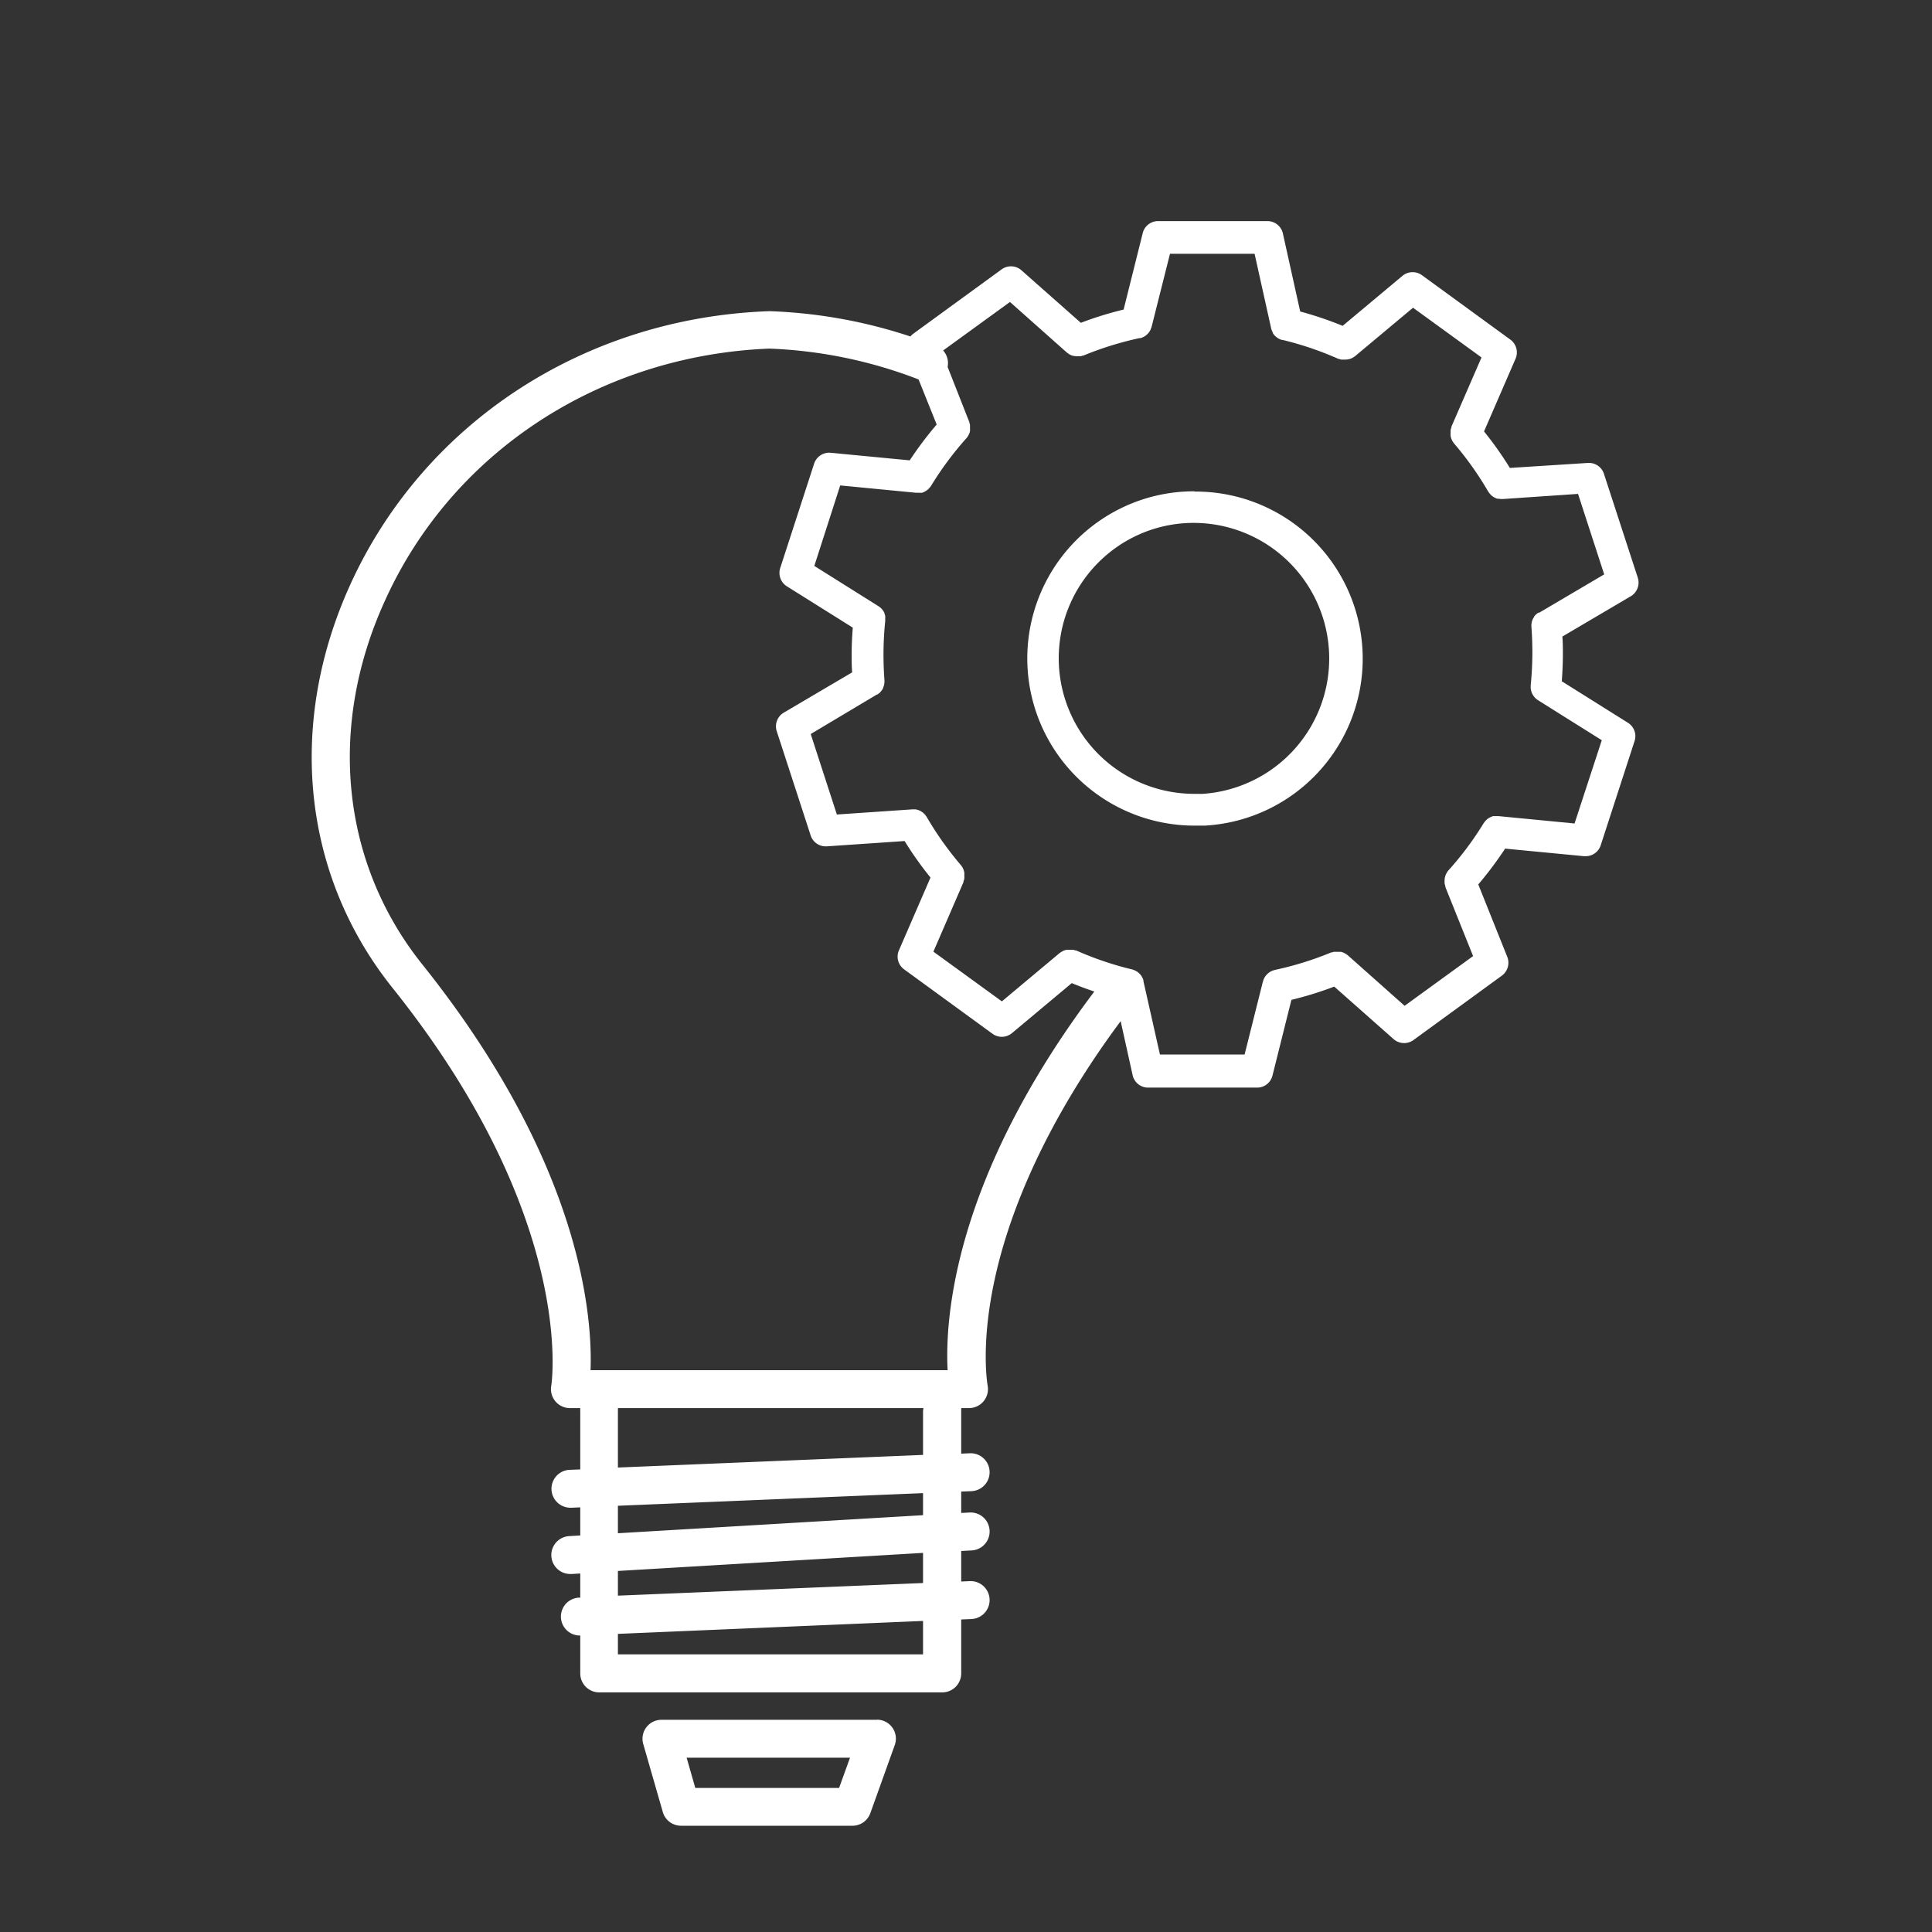 <svg xmlns="http://www.w3.org/2000/svg" viewBox="0 0 305.82 305.82"><rect x="0" y="0" width="305.82" height="305.82" fill="#333333" stroke="none"/><defs><style>.cls-1{fill:#fff;}</style></defs><title>innovation_blanc</title><g id="Calque_3" data-name="Calque 3"><path class="cls-1" d="M257.69,114.41l-10.47-6.57c.1-1.41.17-2.83.17-4.25,0-.94,0-1.89-.08-2.83l10.83-6.38a2.51,2.51,0,0,0,1.11-2.93L253.89,75a2.5,2.5,0,0,0-2.55-1.72L239,74.07a55.78,55.78,0,0,0-4.09-5.78l5-11.53a2.51,2.51,0,0,0-.83-3l-14-10.2a2.51,2.51,0,0,0-3.08.1l-9.47,7.92a55.3,55.3,0,0,0-6.72-2.27L203.08,37a2.5,2.5,0,0,0-2.44-2H183.28A2.5,2.5,0,0,0,180.86,37l-3,12a55.21,55.21,0,0,0-6.77,2.1l-9.41-8.32a2.51,2.51,0,0,0-3.12-.15l-14,10.2a3.07,3.07,0,0,0-.45.43,79.5,79.5,0,0,0-22.18-4h-.24C92.51,50.32,67.16,66.9,55.49,92.44c-10.12,22.18-7.64,46.07,6.63,63.92,29.25,36.55,25.18,62.75,25.14,63a3,3,0,0,0,2.95,3.53h1.64a2.85,2.85,0,0,0,0,.41v9.3l-1.62.06a3,3,0,0,0,.13,6h.12l1.37-.06v4.45l-1.67.1a3,3,0,0,0,.18,6h.18l1.31-.08v3.82h-.12a3,3,0,0,0,.12,6v6a3,3,0,0,0,3,3h54.3a3,3,0,0,0,3-3v-8.54l1.62-.07a3,3,0,0,0-.25-6l-1.37.06v-4.83l1.67-.09a3,3,0,1,0-.35-6l-1.32.07V236.1l1.62-.06a3,3,0,0,0-.25-6l-1.37.06v-6.8a2.85,2.85,0,0,0,0-.41h1.24a3,3,0,0,0,2.94-3.58c0-.07-1.17-6.31,1.14-16.88,2-9.2,7.11-23.53,19.92-40.79l1.89,8.52a2.5,2.5,0,0,0,2.45,2H199a2.5,2.5,0,0,0,2.42-1.89l3-12a55.36,55.36,0,0,0,6.78-2.1l9.4,8.32a2.53,2.53,0,0,0,3.13.15l14-10.2a2.53,2.53,0,0,0,.85-3L234,140a58.57,58.57,0,0,0,4.25-5.67l12.5,1.2H251a2.5,2.5,0,0,0,2.38-1.73l5.36-16.5A2.49,2.49,0,0,0,257.69,114.41ZM146.11,261.87H97.81v-3.24l48.3-2.05Zm0-11.29-48.3,2v-3.91l48.3-2.86Zm0-10.74-48.3,2.86v-4.35l48.3-2Zm0-16.54v7l-48.3,2v-9a2.85,2.85,0,0,0,0-.41h48.38A2.85,2.85,0,0,0,146.11,223.3Zm3.87-6.41H93.48c.32-8.76-1.56-32.89-26.67-64.28C54,136.57,51.79,115,61,94.94,71.66,71.5,95,56.27,121.76,55.18a73,73,0,0,1,23.64,4.88l2.87,7.14A56.89,56.89,0,0,0,144,72.87l-12.51-1.2a2.51,2.51,0,0,0-2.62,1.72l-5.36,16.5a2.51,2.51,0,0,0,1,2.89l10.48,6.57c-.11,1.41-.18,2.83-.18,4.24,0,1,0,1.89.08,2.84l-10.83,6.38a2.51,2.51,0,0,0-1.11,2.93l5.37,16.5a2.49,2.49,0,0,0,2.37,1.73h.17l12.33-.84a55.44,55.44,0,0,0,4.1,5.78l-5,11.53a2.49,2.49,0,0,0,.82,3l14,10.2a2.48,2.48,0,0,0,1.47.48,2.52,2.52,0,0,0,1.6-.58l9.47-7.92c1.17.48,2.36.93,3.57,1.33C151.08,186.37,149.56,208.53,150,216.89Zm99.26-86.54-12-1.16h-.42l-.28,0-.19,0a1.57,1.57,0,0,0-.28.1l-.17.07-.24.13-.19.13-.17.15-.19.19-.12.16-.13.17a50.86,50.86,0,0,1-5.58,7.48,1.71,1.71,0,0,0-.2.27h0a2.32,2.32,0,0,0-.22.41h0a3.59,3.59,0,0,0-.14.43v0a2,2,0,0,0-.05.42s0,.05,0,.07a2.85,2.85,0,0,0,0,.41.22.22,0,0,0,0,.08,2.64,2.64,0,0,0,.12.4.13.13,0,0,0,0,.06l0,.09,0,0,4.39,10.93-10.84,7.87-9-8-.15-.11-.19-.13-.25-.13-.18-.08-.27-.09-.2,0a2.48,2.48,0,0,0-.27,0h-.21l-.27,0-.21,0c-.1,0-.19.06-.29.09l-.13,0a51.37,51.37,0,0,1-8.91,2.77l-.16.05a1.13,1.13,0,0,0-.24.08l-.23.1-.19.11a1.66,1.66,0,0,0-.21.16.8.8,0,0,0-.17.15l-.17.17-.15.19a2.39,2.39,0,0,0-.13.21,2.12,2.12,0,0,1-.11.21l-.09.26c0,.05,0,.09-.05.14l-2.9,11.56h-13.4L181,155.33a.78.78,0,0,1,0-.14,2,2,0,0,0-.09-.26,1,1,0,0,0-.1-.21l-.12-.22-.15-.19a1.37,1.37,0,0,0-.16-.18,1.29,1.29,0,0,0-.17-.16,1.49,1.49,0,0,0-.2-.15.82.82,0,0,0-.2-.12l-.22-.11-.26-.1-.14-.05-.52-.12a51.13,51.13,0,0,1-8.32-2.87l-.11,0-.31-.1-.18,0-.3,0h-.19l-.29,0-.18,0-.29.08-.17.07-.26.14-.18.11-.16.11-9.14,7.65-10.84-7.87,4.76-11,0-.06,0-.07s0,0,0,0a2,2,0,0,0,.13-.41.13.13,0,0,0,0-.06,2.18,2.18,0,0,0,0-.43v-.05a2.28,2.28,0,0,0,0-.45h0a2.51,2.51,0,0,0-.55-1.18,51.9,51.9,0,0,1-5.4-7.61.6.6,0,0,0-.09-.13l-.15-.21-.17-.18-.17-.16-.22-.15-.17-.11-.26-.12-.18-.06-.3-.08-.17,0a1.77,1.77,0,0,0-.32,0h-.13l-11.89.81-4.14-12.74L138.7,110h0l.11-.07.08,0,.3-.22.09-.09a2,2,0,0,0,.24-.27l.07-.09a3.62,3.62,0,0,0,.2-.33l0-.07c.05-.13.1-.25.14-.39s0,0,0,0A3.07,3.07,0,0,0,140,108v-.07a2.81,2.81,0,0,0,0-.29c-.1-1.34-.15-2.7-.15-4a52.11,52.11,0,0,1,.27-5.3,2.43,2.43,0,0,0,0-.27v-.11a1.58,1.58,0,0,0,0-.38.29.29,0,0,0,0-.09,2.29,2.29,0,0,0-.12-.37.36.36,0,0,0,0-.09,2.58,2.58,0,0,0-.18-.32.61.61,0,0,0-.07-.1,1.94,1.94,0,0,0-.23-.27l-.09-.1a3.15,3.15,0,0,0-.29-.22l-.08-.06L128.9,89.58,133,76.84l12,1.16a.57.57,0,0,1,.13,0h.11l.13,0a1.86,1.86,0,0,0,.33,0,.86.86,0,0,0,.23,0,2.09,2.09,0,0,0,.35-.13l.35-.2.23-.17a2.08,2.08,0,0,0,.21-.21,2.11,2.11,0,0,0,.19-.23s.08-.09.11-.14A51.64,51.64,0,0,1,153,69.34a2.48,2.48,0,0,0,.19-.26l0,0a2.93,2.93,0,0,0,.21-.39v0a2.83,2.83,0,0,0,.14-.41.13.13,0,0,1,0-.06,1.75,1.75,0,0,0,0-.4.28.28,0,0,0,0-.09,2.43,2.43,0,0,0,0-.38s0-.08,0-.11a1.58,1.58,0,0,0-.11-.37.24.24,0,0,0,0-.08l-.05-.12h0L150,58.08a3,3,0,0,0-.71-2.6l10.58-7.68,9,8a1.59,1.59,0,0,0,.21.15l.11.08a2.34,2.34,0,0,0,.6.28l.06,0a2.47,2.47,0,0,0,.6.08h.13l.3,0,.17,0a1.7,1.7,0,0,0,.32-.1l.11,0a51.37,51.37,0,0,1,8.91-2.77l.13,0a2.29,2.29,0,0,0,.28-.09l.2-.09.23-.13.18-.14.19-.16a1.29,1.29,0,0,0,.16-.17l.16-.2.12-.2a2.12,2.12,0,0,0,.11-.21c0-.09.06-.17.09-.25a1.31,1.31,0,0,0,.05-.15l2.91-11.56h13.39l2.62,11.79c0,.06,0,.12.06.19s0,.12.05.18a3,3,0,0,0,.16.31l0,.09a3.58,3.58,0,0,0,.28.37l.06.06.27.24.14.09a1.28,1.28,0,0,0,.25.15l.16.07a1.66,1.66,0,0,0,.29.1l.1,0a51,51,0,0,1,8.83,3l.1,0a2.24,2.24,0,0,0,.34.11l.18,0,.31,0H213a2.74,2.74,0,0,0,.63-.09h0a2.58,2.58,0,0,0,.59-.26l.13-.09.18-.13,9.14-7.64,10.84,7.87-4.76,10.95s0,0,0,.06l0,.07s0,0,0,0a2.8,2.8,0,0,0-.13.41s0,0,0,.06a3.34,3.34,0,0,0,0,.43v0a3.42,3.42,0,0,0,0,.46h0a2.61,2.61,0,0,0,.55,1.18,51.37,51.37,0,0,1,5.4,7.61.7.7,0,0,0,.08.1,2,2,0,0,0,.25.32l.15.16a1.9,1.9,0,0,0,.4.3l.19.1a2.39,2.39,0,0,0,.37.15l.22,0a2.23,2.23,0,0,0,.36.05l.14,0h.18l11.88-.81,4.14,12.74-10.28,6.06,0,0-.08,0-.05,0a2,2,0,0,0-.33.24l-.07.06a2.52,2.52,0,0,0-.27.3l0,.06a2.67,2.67,0,0,0-.22.36.08.08,0,0,1,0,0,2.6,2.6,0,0,0-.15.42v0a2.34,2.34,0,0,0-.07.45v0a1.69,1.69,0,0,0,0,.32c.1,1.33.15,2.69.15,4a51.12,51.12,0,0,1-.26,5.25,1.62,1.62,0,0,0,0,.22,1.22,1.22,0,0,0,0,.27v0a2.52,2.52,0,0,0,1.16,1.91l10.09,6.33Z"/><path class="cls-1" d="M189.07,77.77a26.26,26.26,0,0,0-11.26,2.5,26.47,26.47,0,0,0,11.26,50.42c.54,0,1.09,0,1.62,0a26.46,26.46,0,0,0-1.62-52.88Zm1.32,47.89q-.66,0-1.32,0a21.46,21.46,0,0,1-9.13-40.89,21.21,21.21,0,0,1,9.13-2,21.47,21.47,0,0,1,1.32,42.89Z"/><path class="cls-1" d="M138.82,272.23H104.7a3,3,0,0,0-2.88,3.83l3.1,10.78A3,3,0,0,0,107.8,289h27.14a3,3,0,0,0,2.83-2l3.87-10.79a3,3,0,0,0-2.82-4Zm-6,10.79H110.06l-1.37-4.79h25.86Z"/></g></svg>